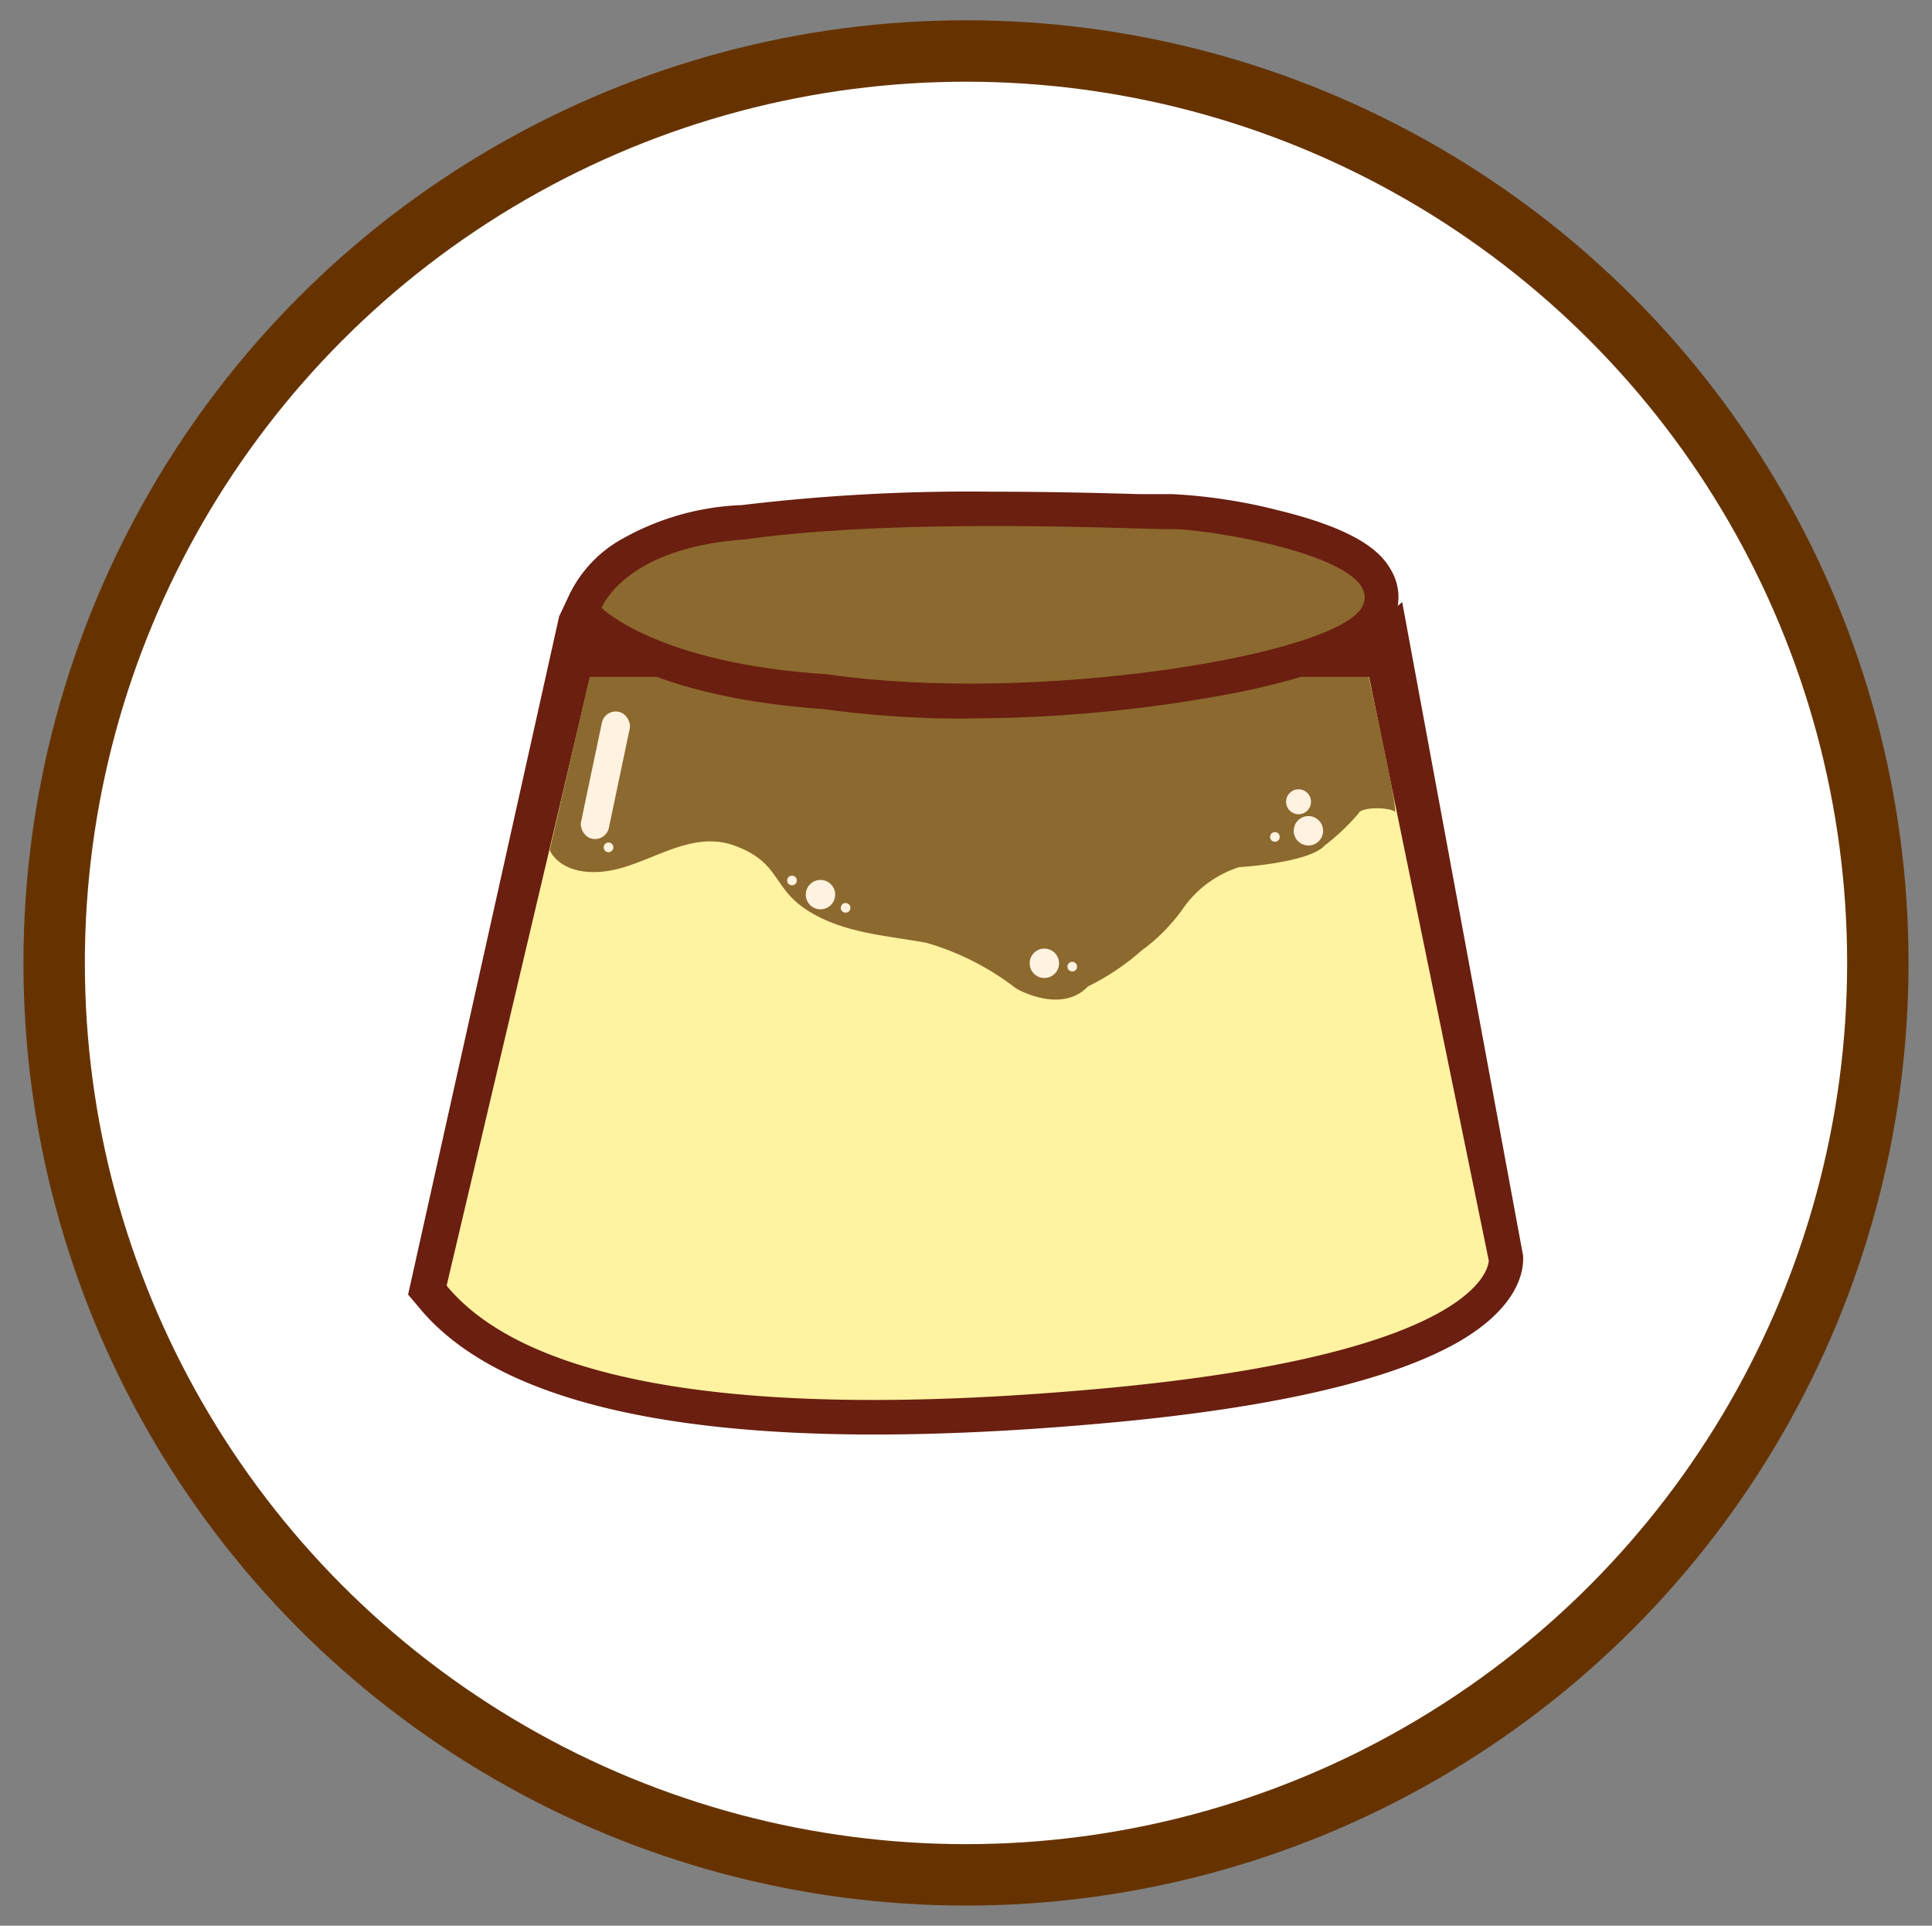 <svg xmlns="http://www.w3.org/2000/svg" viewBox="0 0 103.82 103.47"><rect x="0" y="0" width="103.82" height="103.47" fill="#808080" stroke="none"/><defs><style>.cls-1{fill:#fff;stroke:#630;stroke-miterlimit:10;stroke-width:3.3px;}.cls-2{fill:#6a1f10;}.cls-3{fill:#fff2a1;}.cls-4{fill:#8c692e;}.cls-5{fill:#fff2e0;}</style></defs><title>btn-food-10</title><g id="Layer_2" data-name="Layer 2"><circle class="cls-1" cx="51.91" cy="51.74" r="49"/><path class="cls-2" d="M47,77.08c-12.5,0-20.74-2.29-24.47-6.81l-.6-.71,8.13-36.5,2.19,1.53a89.46,89.46,0,0,0,19.51,3.5c.91,0,1.85.08,2.79.08,7.13,0,14.71-1.43,18-3.41l2.8-2.41,6.5,35.14v.14c0,.57-.15,2.55-3.47,4.47-3.68,2.11-10.15,3.59-19.23,4.39C54.77,76.88,50.68,77.08,47,77.08Z"/><path class="cls-3" d="M24,69.08l7.71-32.71a90.5,90.5,0,0,0,20,3.59c8.54.46,17.86-1.2,21.86-3.59L80,67.72s.25,5-21,6.91S27.73,73.61,24,69.08Z"/><path class="cls-4" d="M29.54,45.68s.54,1.39,2.88,1.15,4.58-2.3,7.06-1.39,2,2.27,3.93,3.49,4.21,1.33,6.38,1.73a14.46,14.46,0,0,1,4.81,2.45S57,54.53,58.47,53a12.89,12.89,0,0,0,2.88-1.93,9.7,9.7,0,0,0,2.24-2.28,5.88,5.88,0,0,1,3-2.2c.27,0,3.8-.27,4.58-1.15A11.74,11.74,0,0,0,73,43.71c.14-.37,1.67-.34,1.94-.1s-1.39-7.24-1.39-7.24H31.69Z"/><circle class="cls-5" cx="45.44" cy="48.78" r="0.26"/><circle class="cls-5" cx="32.7" cy="45.53" r="0.26"/><circle class="cls-5" cx="57.62" cy="51.94" r="0.26"/><circle class="cls-5" cx="68.51" cy="44.97" r="0.26"/><circle class="cls-5" cx="44.09" cy="48.07" r="0.79"/><circle class="cls-5" cx="56.12" cy="51.76" r="0.79"/><circle class="cls-5" cx="69.78" cy="43.08" r="0.67"/><circle class="cls-5" cx="70.31" cy="44.64" r="0.79"/><circle class="cls-5" cx="42.56" cy="47.31" r="0.26"/><rect class="cls-5" x="31.77" y="38.17" width="1.53" height="6.97" rx="0.76" transform="translate(9.26 -5.8) rotate(11.87)"/><path class="cls-2" d="M52.07,38.61a54.56,54.56,0,0,1-7.81-.51C34.74,37.45,31.36,34.34,31,34l-.93-.93.56-1.19a6.84,6.84,0,0,1,2.49-2.74,14.09,14.09,0,0,1,6.74-2,102.4,102.4,0,0,1,13.51-.72c3.24,0,6.11.08,7.83.13.73,0,1.31,0,1.57,0H63a28.89,28.89,0,0,1,5.69.87c4.32,1.05,5.51,2.28,6,3.11a2.9,2.9,0,0,1,.16,2.85c-.32.66-1.18,2.41-8.62,3.88a76.59,76.59,0,0,1-14.22,1.34Z"/><path class="cls-4" d="M32.32,32.66s3,3,12.14,3.57c11.06,1.63,27.47-1,28.76-3.66s-8.61-4.2-10.31-4.14c-1.12.05-14.18-.67-22.86.55C34.29,29.38,32.67,31.92,32.32,32.66Z"/></g></svg>